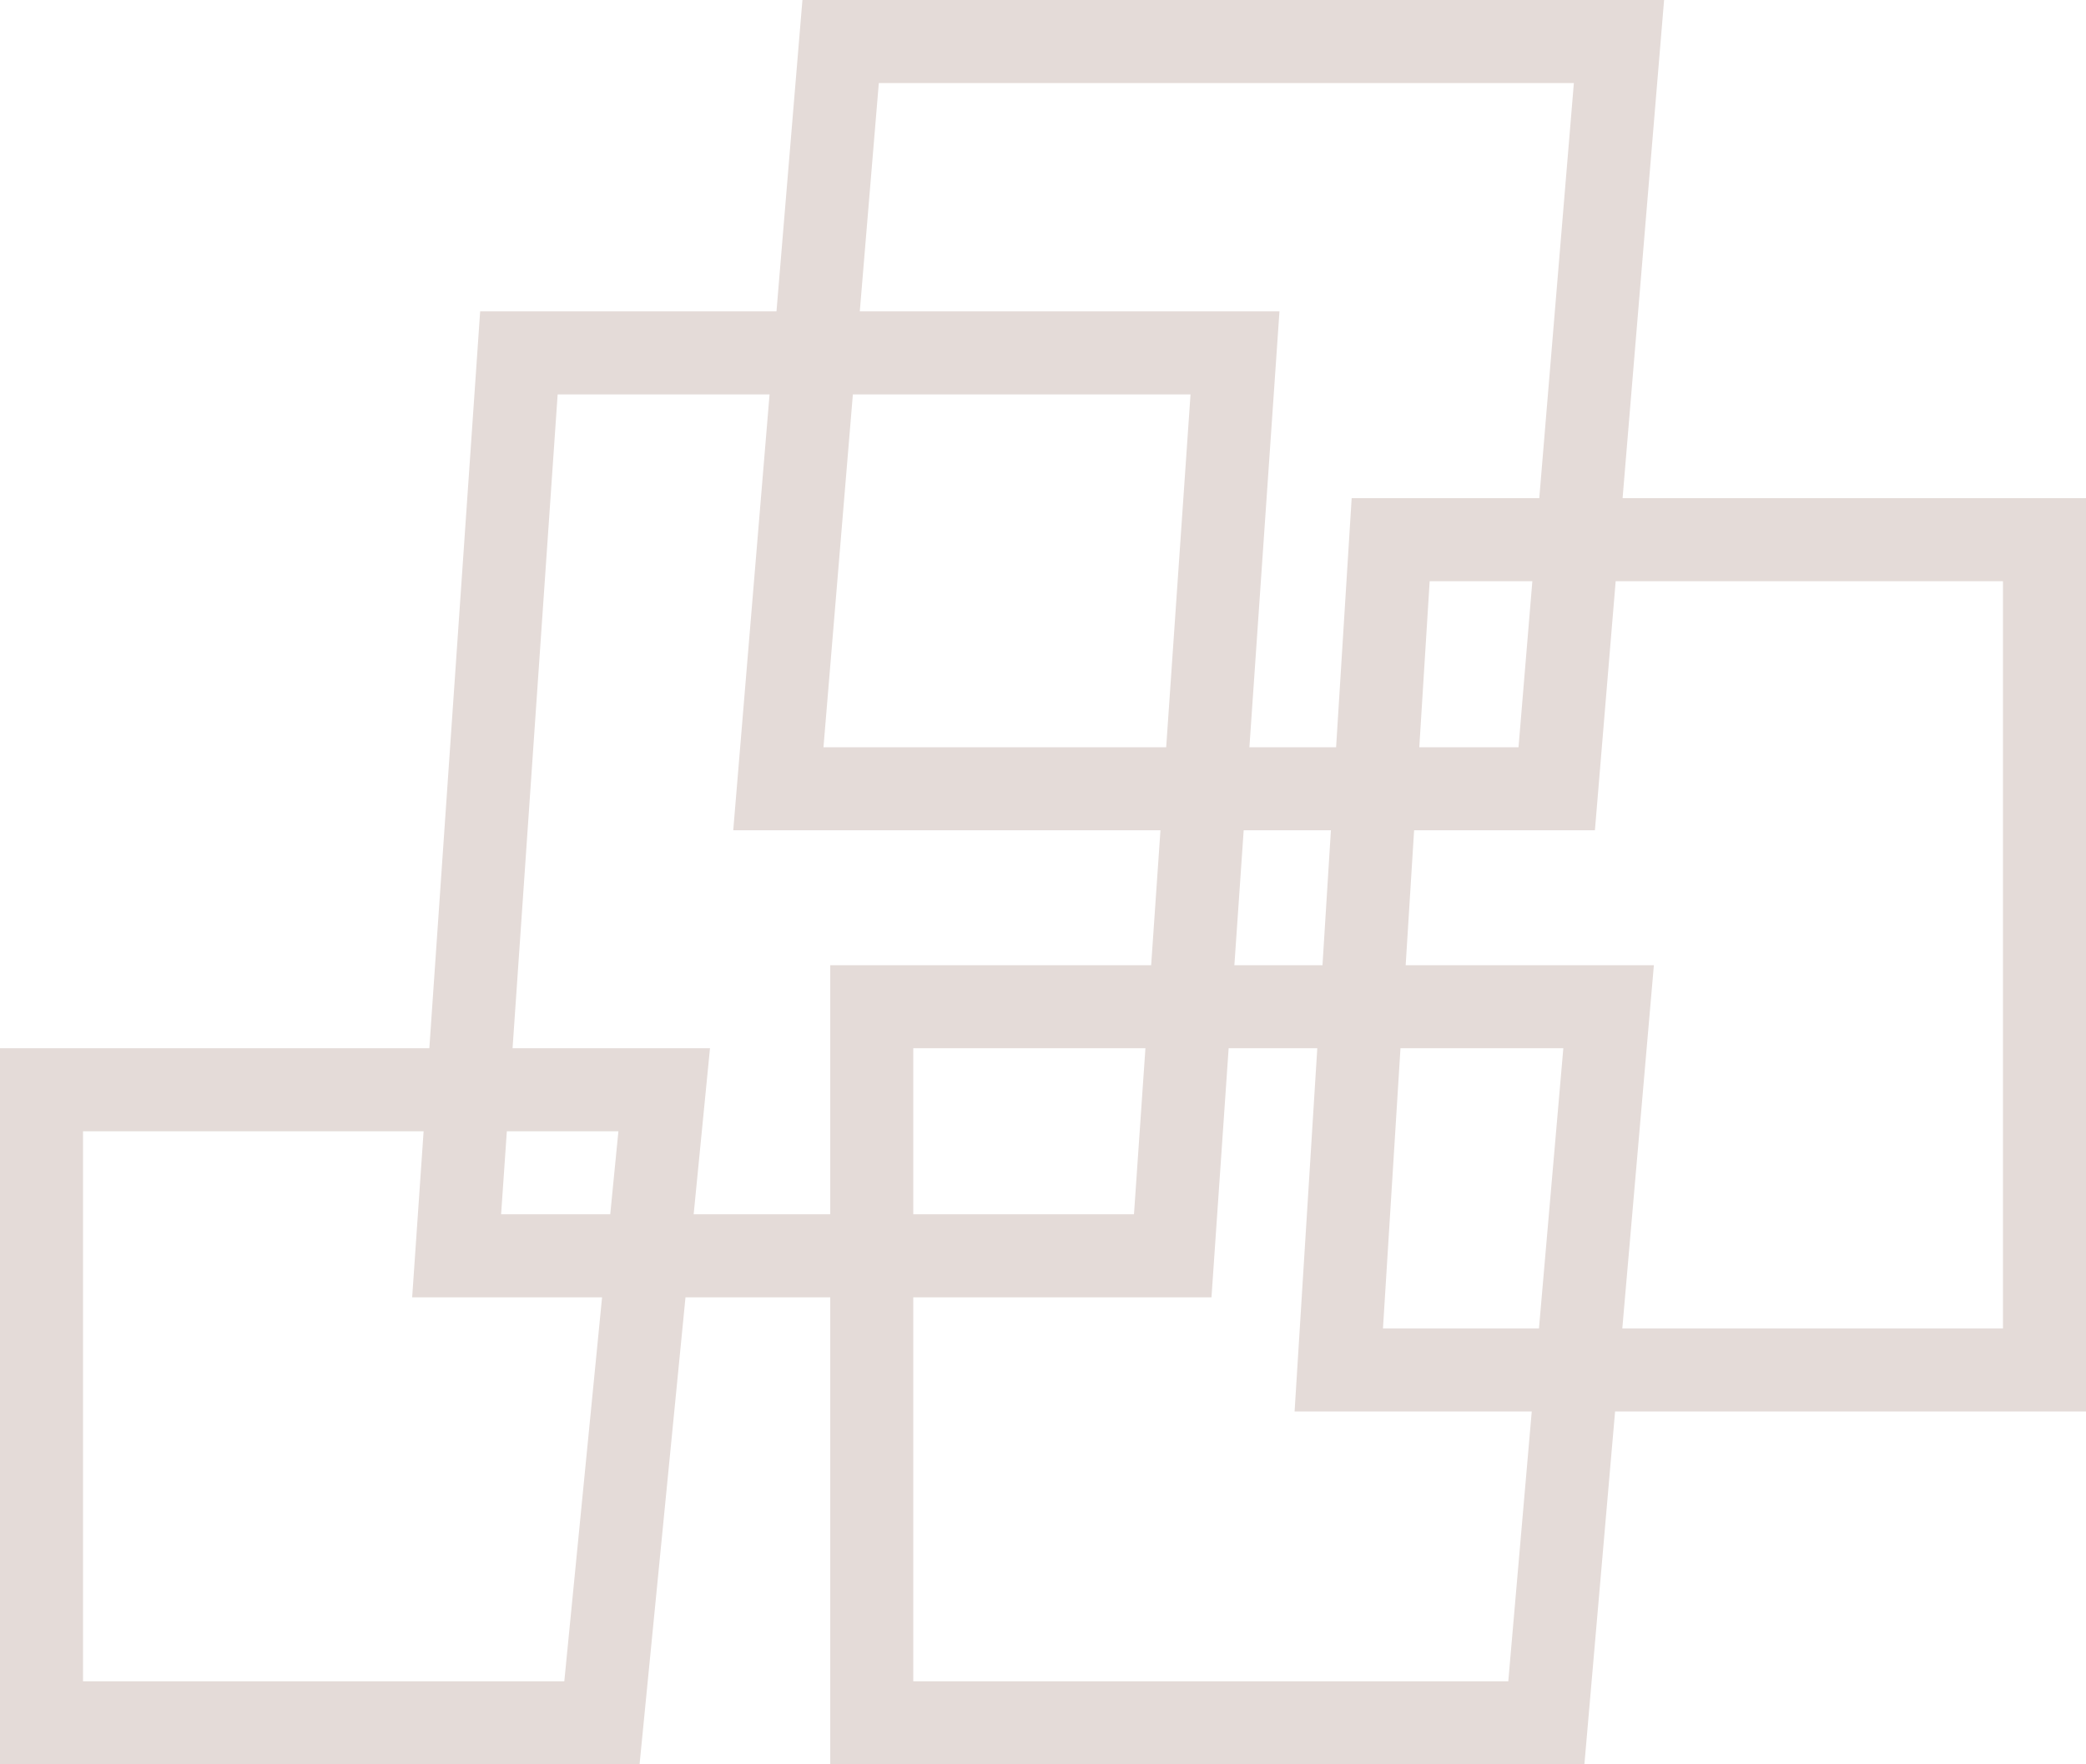 <svg width="201" height="170" viewBox="0 0 201 170" fill="none" xmlns="http://www.w3.org/2000/svg">
<path d="M151.957 132L149 166H84V97H131.188M151.957 132L155 97H131.188M151.957 132H129L131.188 97M151.957 132H197V52H134L131.188 97M50 34L44 121H113L119 34H50ZM81 4L75 76H150L156 4H81ZM4 105H64L58 166H4V105Z" stroke="#E4DBD8" stroke-width="8"/>
</svg>
